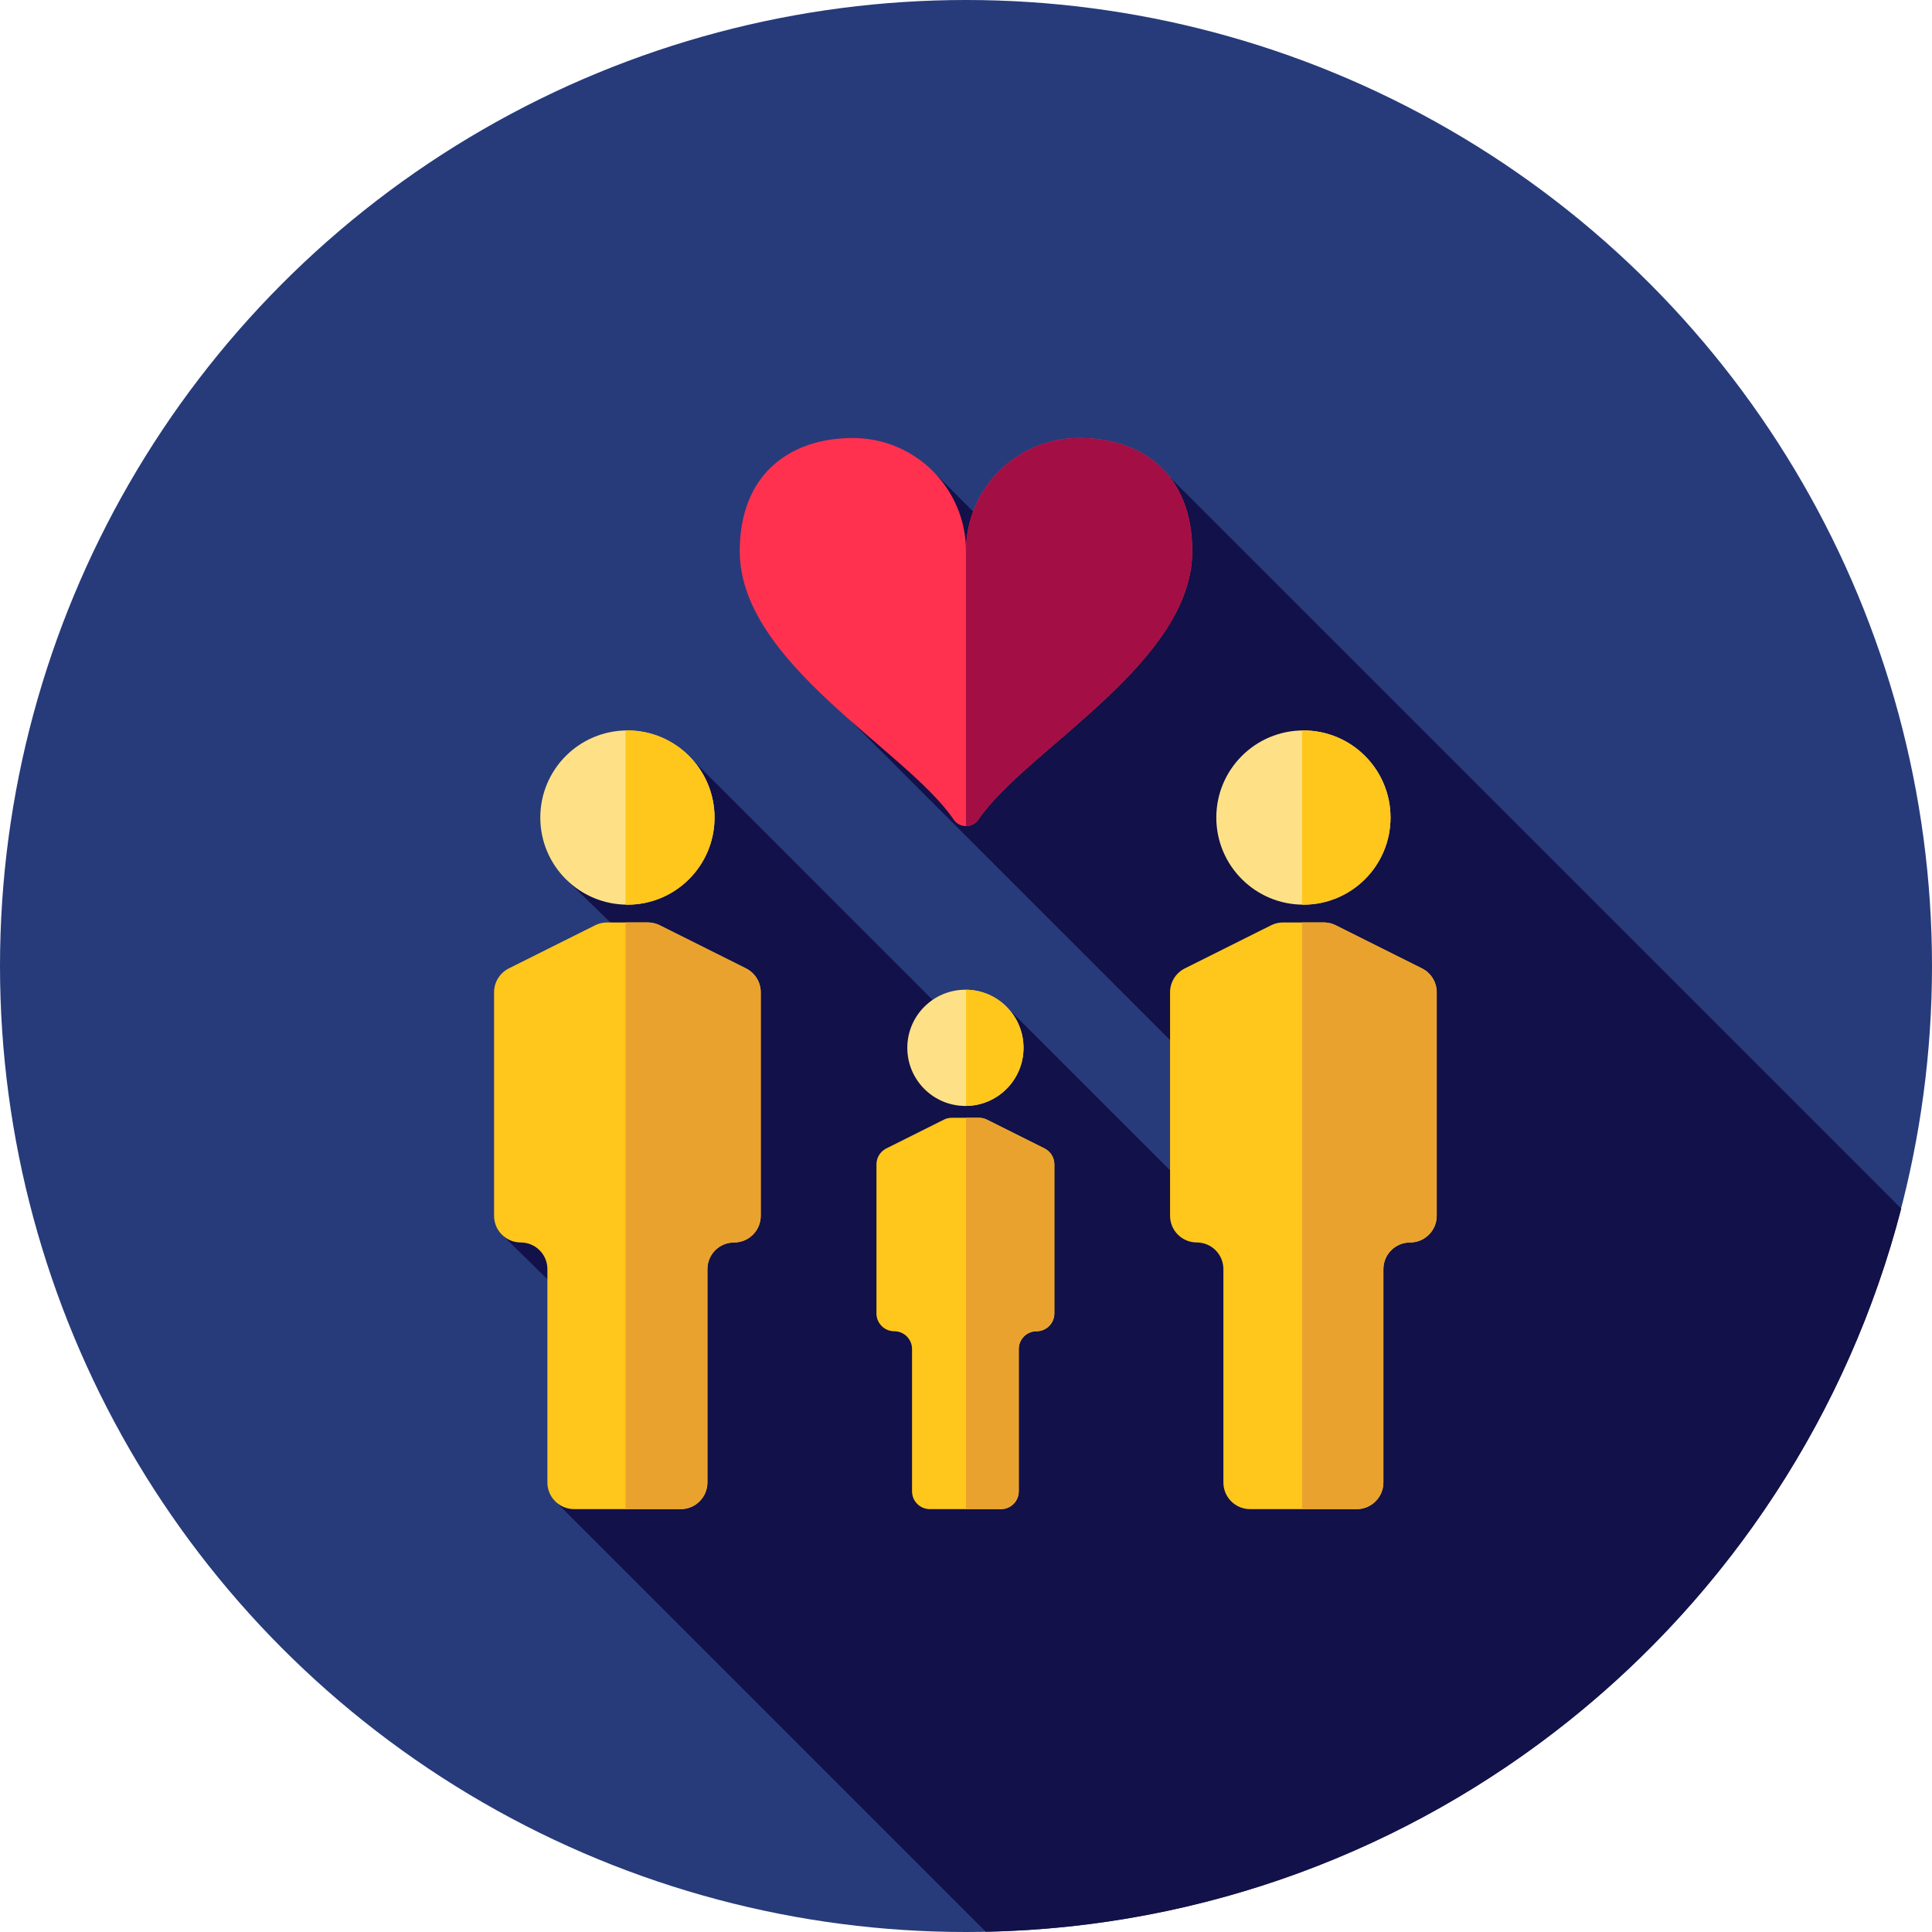 <?xml version="1.0" encoding="UTF-8" standalone="no"?>
<svg width="100px" height="100px" viewBox="0 0 100 100" version="1.1" xmlns="http://www.w3.org/2000/svg" xmlns:xlink="http://www.w3.org/1999/xlink">
    <!-- Generator: Sketch 43.2 (39069) - http://www.bohemiancoding.com/sketch -->
    <title>social-services</title>
    <desc>Created with Sketch.</desc>
    <defs></defs>
    <g id="Page-1" stroke="none" stroke-width="1" fill="none" fill-rule="evenodd">
        <g id="Banner-Features" transform="translate(-216, -26)" fill-rule="nonzero">
            <g id="Community" transform="translate(50, 4)">
                <g id="social-services" transform="translate(166, 22)">
                    <circle id="Oval" fill="#273B7A" cx="50" cy="50" r="50"></circle>
                    <path d="M51.025,99.987 C73.848,99.528 92.919,83.778 98.408,62.56 L60.562,24.713 L55.399,31.505 L48.413,24.52 L44.444,26.487 L44.444,26.487 L44.094,37.367 L70.202,63.475 L70.202,70.216 L52.105,52.12 L50.998,54.484 L35.415,38.9 L34.107,40.862 L29.28,45.499 L34.698,50.756 L34.42,57.286 L25.978,63.906 L31.842,69.643 L28.656,77.618 L51.025,99.987 Z" id="Shape" fill="#121149"></path>
                    <path d="M49.36,42.42 C49.667,42.872 50.334,42.872 50.64,42.42 C53.086,38.811 61.711,34.329 61.711,28.526 C61.711,24.524 59.089,22.671 55.855,22.671 C52.621,22.671 50,25.293 50,28.526 C50,25.293 47.379,22.671 44.145,22.671 C40.911,22.671 38.289,24.524 38.289,28.526 C38.29,34.329 46.914,38.811 49.36,42.42 Z" id="Shape" fill="#FF314F"></path>
                    <path d="M55.855,22.671 C52.622,22.671 50,25.293 50,28.526 C50,28.512 49.998,28.498 49.998,28.484 L49.998,42.759 C50.242,42.76 50.487,42.647 50.64,42.42 C53.086,38.811 61.71,34.329 61.71,28.526 C61.71,24.524 59.089,22.671 55.855,22.671 Z" id="Shape" fill="#A30F44"></path>
                    <circle id="Oval" fill="#FEE187" cx="49.97" cy="54.236" r="3.008"></circle>
                    <path d="M52.731,77.192 L52.731,69.826 C52.731,69.318 53.143,68.905 53.652,68.905 L53.652,68.905 C54.16,68.905 54.573,68.493 54.573,67.984 L54.573,60.267 C54.573,59.918 54.376,59.599 54.064,59.443 L51.084,57.953 C50.956,57.889 50.815,57.856 50.672,57.856 L49.266,57.856 C49.123,57.856 48.982,57.889 48.854,57.953 L45.875,59.443 C45.563,59.599 45.365,59.918 45.365,60.267 L45.365,67.984 C45.365,68.493 45.778,68.905 46.286,68.905 L46.286,68.905 C46.795,68.905 47.207,69.317 47.207,69.826 L47.207,77.192 C47.207,77.7 47.619,78.113 48.128,78.113 L51.811,78.113 C52.319,78.113 52.731,77.7 52.731,77.192 Z" id="Shape" fill="#FFC61B"></path>
                    <circle id="Oval" fill="#FEE187" cx="32.475" cy="42.316" r="4.509"></circle>
                    <path d="M36.615,76.732 L36.615,65.69 C36.615,64.928 37.233,64.31 37.995,64.31 L37.995,64.31 C38.758,64.31 39.375,63.692 39.375,62.93 L39.375,51.36 C39.375,50.837 39.08,50.36 38.612,50.125 L34.146,47.892 C33.954,47.796 33.743,47.746 33.529,47.746 L31.42,47.746 C31.206,47.746 30.994,47.796 30.803,47.892 L26.336,50.125 C25.868,50.359 25.573,50.837 25.573,51.36 L25.573,62.929 C25.573,63.692 26.191,64.31 26.953,64.31 L26.953,64.31 C27.716,64.31 28.333,64.927 28.333,65.69 L28.333,76.732 C28.333,77.494 28.951,78.112 29.713,78.112 L35.235,78.112 C35.997,78.113 36.615,77.495 36.615,76.732 Z" id="Shape" fill="#FFC61B"></path>
                    <circle id="Oval" fill="#FEE187" cx="67.465" cy="42.316" r="4.509"></circle>
                    <g id="Group" transform="translate(50, 47.656)" fill="#FFC61B">
                        <path d="M21.604,29.076 L21.604,18.034 C21.604,17.271 22.222,16.654 22.984,16.654 L22.984,16.654 C23.746,16.654 24.364,16.036 24.364,15.274 L24.364,3.704 C24.364,3.181 24.069,2.703 23.601,2.469 L19.135,0.236 C18.943,0.14 18.732,0.09 18.518,0.09 L16.409,0.09 C16.195,0.09 15.983,0.14 15.792,0.236 L11.325,2.469 C10.857,2.703 10.562,3.181 10.562,3.704 L10.562,15.273 C10.562,16.036 11.18,16.653 11.942,16.653 L11.942,16.653 C12.704,16.653 13.322,17.271 13.322,18.033 L13.322,29.076 C13.322,29.838 13.94,30.456 14.702,30.456 L20.224,30.456 C20.986,30.457 21.604,29.838 21.604,29.076 Z" id="Shape"></path>
                        <path d="M2.976,6.579 C2.976,4.929 1.646,3.59 0,3.573 L0,9.585 C1.646,9.568 2.976,8.23 2.976,6.579 Z" id="Shape"></path>
                    </g>
                    <path d="M54.063,59.444 L51.084,57.954 C50.956,57.89 50.815,57.857 50.672,57.857 L50,57.857 L50,78.112 L51.81,78.112 C52.319,78.112 52.731,77.7 52.731,77.192 L52.731,69.826 C52.731,69.318 53.143,68.905 53.651,68.905 C54.16,68.905 54.572,68.493 54.572,67.985 L54.572,60.267 C54.572,59.919 54.375,59.6 54.063,59.444 Z" id="Shape" fill="#EAA22F"></path>
                    <path d="M32.474,37.808 C32.442,37.808 32.412,37.812 32.379,37.813 L32.379,46.821 C32.412,46.822 32.442,46.826 32.474,46.826 C34.965,46.826 36.984,44.807 36.984,42.317 C36.983,39.827 34.965,37.808 32.474,37.808 Z" id="Shape" fill="#FFC61B"></path>
                    <path d="M38.613,50.125 L34.146,47.892 C33.955,47.796 33.743,47.746 33.529,47.746 L32.38,47.746 L32.38,78.112 L35.235,78.112 C35.998,78.112 36.615,77.495 36.615,76.732 L36.615,65.69 C36.615,64.928 37.233,64.31 37.996,64.31 C38.758,64.31 39.376,63.692 39.376,62.929 L39.376,51.36 C39.376,50.837 39.08,50.359 38.613,50.125 Z" id="Shape" fill="#EAA22F"></path>
                    <path d="M67.463,37.808 C67.441,37.808 67.419,37.811 67.396,37.811 L67.396,46.822 C67.419,46.823 67.441,46.826 67.463,46.826 C69.954,46.826 71.972,44.807 71.972,42.317 C71.972,39.827 69.954,37.808 67.463,37.808 Z" id="Shape" fill="#FFC61B"></path>
                    <path d="M73.602,50.125 L69.135,47.892 C68.944,47.796 68.732,47.746 68.518,47.746 L67.396,47.746 L67.396,78.112 L70.224,78.112 C70.986,78.112 71.604,77.495 71.604,76.732 L71.604,65.69 C71.604,64.928 72.222,64.31 72.984,64.31 L72.984,64.31 C73.746,64.31 74.364,63.692 74.364,62.929 L74.364,51.36 C74.365,50.837 74.069,50.359 73.602,50.125 Z" id="Shape" fill="#EAA22F"></path>
                </g>
            </g>
        </g>
    </g>
</svg>